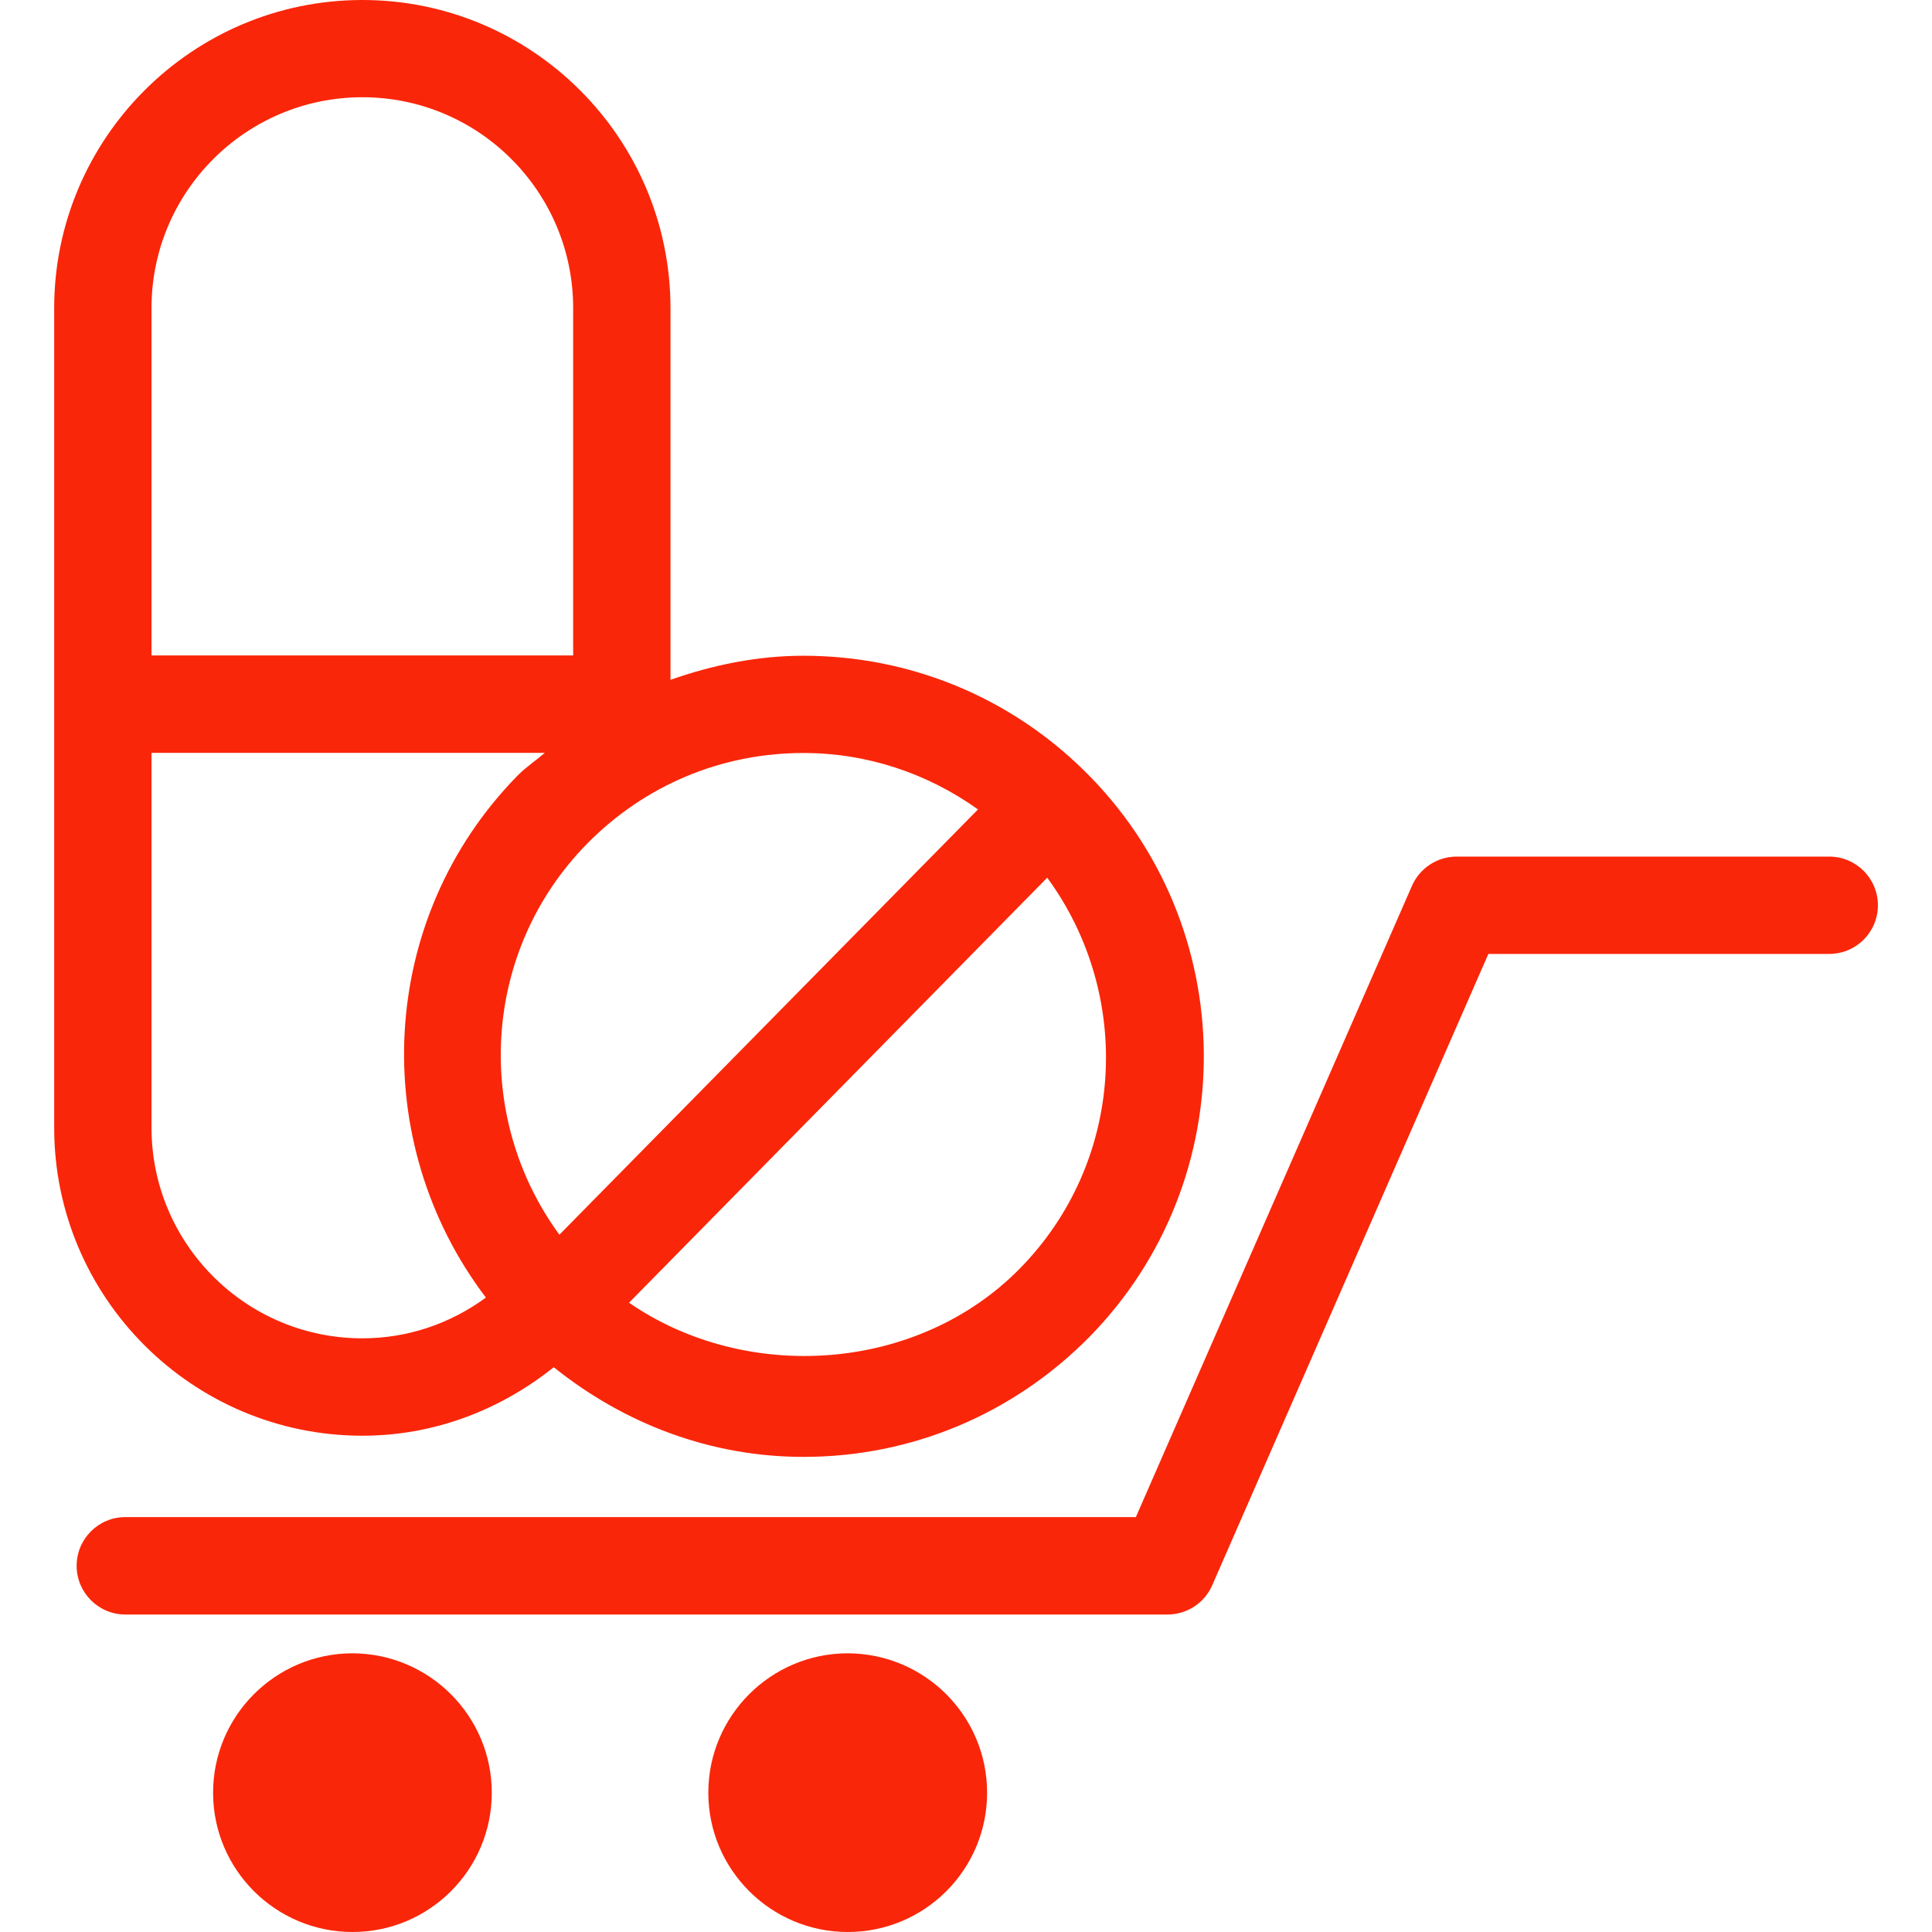 <svg width="24" height="24" viewBox="0 0 24 24" fill="none" xmlns="http://www.w3.org/2000/svg">
<path d="M4.502 17.835C5.382 17.835 6.205 17.523 6.879 16.984C7.761 17.692 8.835 18.098 9.981 18.098C11.324 18.098 12.583 17.568 13.529 16.612C15.452 14.656 15.426 11.498 13.47 9.575C12.535 8.654 11.294 8.146 9.981 8.146C9.406 8.146 8.853 8.261 8.329 8.445V3.828C8.329 1.717 6.612 0 4.502 0C2.391 0 0.673 1.717 0.673 3.828V14.009C0.673 16.118 2.391 17.835 4.502 17.835ZM1.882 14.007V9.352H6.768C6.657 9.447 6.537 9.527 6.433 9.631C4.682 11.414 4.567 14.185 6.036 16.119C5.594 16.443 5.065 16.625 4.502 16.625C3.056 16.626 1.882 15.452 1.882 14.007ZM12.666 15.761C11.398 17.049 9.274 17.188 7.814 16.183L13.009 10.903C14.081 12.367 13.977 14.43 12.666 15.761ZM12.149 10.055L6.949 15.338C5.879 13.876 5.983 11.813 7.294 10.48C8.008 9.755 8.961 9.354 9.98 9.354C10.769 9.354 11.519 9.605 12.149 10.055ZM4.502 1.208C5.946 1.208 7.12 2.382 7.12 3.827V8.142H1.882V3.827C1.882 2.382 3.056 1.208 4.502 1.208ZM23.328 11.246C23.328 11.579 23.058 11.85 22.723 11.85H18.489L15.059 19.692C14.963 19.913 14.745 20.056 14.504 20.056H1.557C1.223 20.056 0.952 19.784 0.952 19.451C0.952 19.117 1.223 18.846 1.557 18.846H14.11L17.54 11.004C17.637 10.784 17.854 10.641 18.095 10.641H22.723C23.058 10.641 23.328 10.912 23.328 11.246ZM6.109 22.27C6.109 23.226 5.333 24 4.38 24C3.423 24 2.647 23.225 2.647 22.27C2.647 21.314 3.423 20.538 4.38 20.538C5.333 20.541 6.109 21.315 6.109 22.27ZM12.262 22.27C12.262 23.226 11.488 24 10.531 24C9.577 24 8.799 23.225 8.799 22.27C8.799 21.314 9.577 20.538 10.531 20.538C11.488 20.541 12.262 21.315 12.262 22.27Z" fill="#FA2609"/>
</svg>
